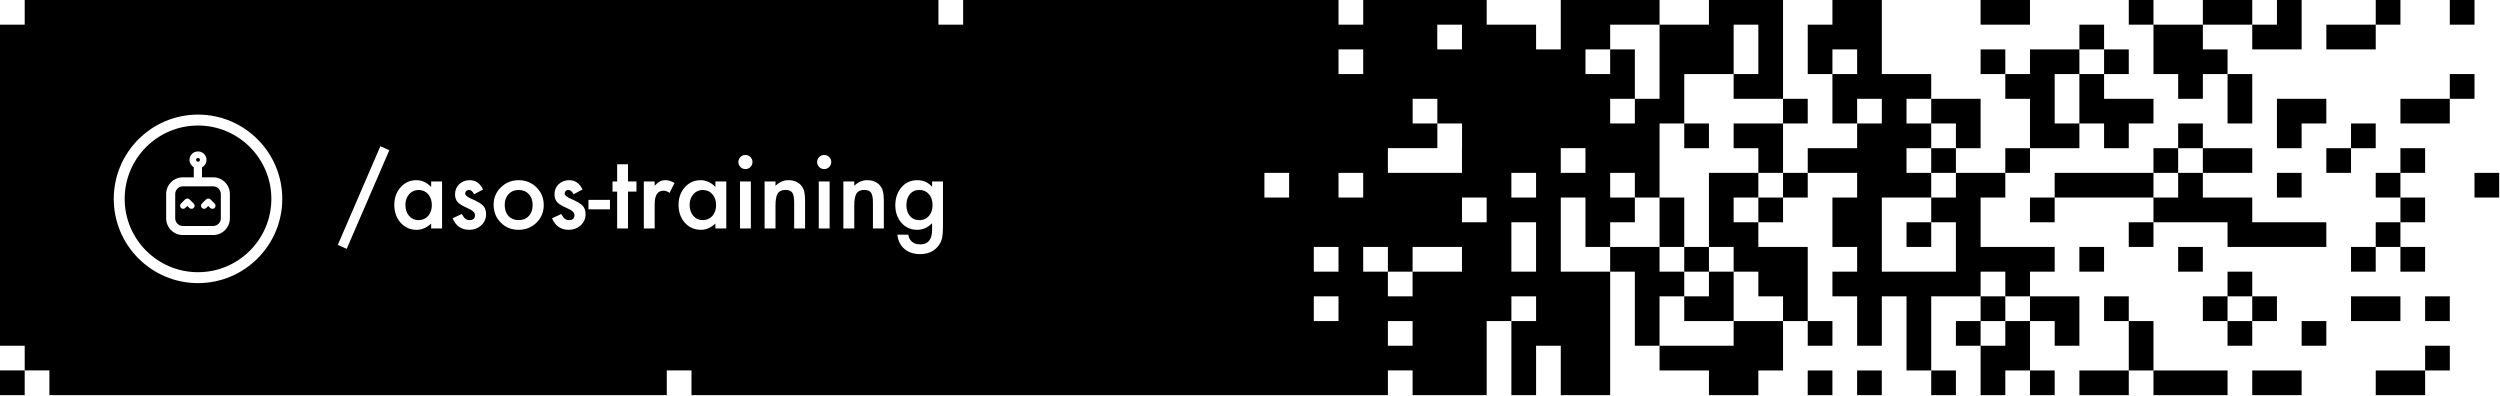 <?xml version="1.0" encoding="UTF-8" standalone="no"?>
<!DOCTYPE svg PUBLIC "-//W3C//DTD SVG 1.1//EN" "http://www.w3.org/Graphics/SVG/1.1/DTD/svg11.dtd"><svg width="100%"
    height="100%" viewBox="0 0 2109 334" version="1.1" xmlns="http://www.w3.org/2000/svg"
    xmlns:xlink="http://www.w3.org/1999/xlink" xml:space="preserve" xmlns:serif="http://www.serif.com/"
    style="fill-rule:evenodd;clip-rule:evenodd;stroke-linejoin:round;stroke-miterlimit:2;">
    <style>
        path {
            fill: black;
        }

        @media (prefers-color-scheme: dark) {
            path {
                fill: white;
            }
        }
    </style>
    <path
        d="M1816.67,20.833l-20.834,0l0,-20.833l20.834,0l-0,20.833Zm83.333,0l20.833,0l0,-20.833l20.834,0l-0,41.667l-41.667,-0l0,-20.834Zm-41.667,0l0,-20.833l41.667,0l0,20.833l-41.667,0Zm20.834,41.667l20.833,0l-0,41.667l-20.833,-0l-0,-41.667Zm-62.5,-41.667l41.666,0l0,20.834l20.834,-0l-0,20.833l-20.834,0l0,20.833l-20.833,0l0,-20.833l-20.833,0l-0,-41.667Zm187.5,0l-0,20.834l-41.667,-0l0,-20.834l41.667,0Zm-0,0l-0,-20.833l20.833,0l0,20.833l-20.833,0Zm41.666,291.667l0,20.833l-41.666,0l-0,-20.833l41.666,-0Zm0,-0l0,-20.833l20.834,-0l-0,20.833l-20.834,-0Zm-250,-0l0,20.833l-41.666,0l-0,-20.833l41.666,-0Zm0,-41.667l-20.833,0l0,-20.833l20.833,-0l0,20.833Zm20.834,41.667l62.5,-0l-0,20.833l-62.5,0l-0,-20.833Zm-20.834,-0l0,-41.667l20.834,0l-0,41.667l-20.834,-0Zm-104.166,-250l-20.834,-0l0,-20.833l20.834,-0l-0,20.833Zm20.833,62.5l0,-41.667l-20.833,0l-0,-20.833l20.833,-0l0,-20.833l41.667,-0l-0,20.833l-20.834,-0l0,41.667l20.834,-0l-0,20.833l-41.667,-0Zm41.667,-83.333l-0,-20.834l20.833,0l0,20.834l-20.833,-0Zm20.833,-0l20.833,-0l0,20.833l-20.833,-0l0,-20.833Zm0,20.833l0,20.833l41.667,0l-0,20.834l-20.834,-0l0,20.833l-20.833,-0l0,-20.833l-20.833,-0l-0,-41.667l20.833,-0Zm-83.333,83.333l-0,-20.833l20.833,-0l0,20.833l-20.833,0Zm20.833,166.667l20.833,-0l0,20.833l-20.833,0l0,-20.833Zm-83.333,-0l20.833,-0l0,20.833l-20.833,0l-0,-20.833Zm-104.167,-166.667l0,-20.833l41.667,-0l-0,-20.833l20.833,-0l0,-20.834l-20.833,0l-0,20.834l-20.834,-0l0,-41.667l20.834,-0l-0,-20.833l-20.834,-0l0,20.833l-20.833,-0l0,-41.667l20.833,0l0,-20.833l41.667,-0l0,62.5l41.667,-0l-0,20.833l-20.834,0l0,20.834l20.834,-0l-0,20.833l-20.834,-0l0,20.833l20.834,0l-0,20.834l-41.667,-0l0,62.5l62.5,-0l0,-41.667l-20.833,-0l-0,-20.833l20.833,-0l0,-20.834l41.667,0l-0,20.834l-20.834,-0l0,41.666l62.5,0l0,20.834l-20.833,-0l0,20.833l-20.833,-0l-0,-20.833l-20.834,-0l0,20.833l-41.666,-0l-0,62.5l-20.834,-0l0,-62.5l-20.833,-0l0,41.667l-20.833,-0l-0,-41.667l-20.834,-0l0,-20.833l20.834,-0l-0,-20.834l-20.834,0l0,-41.666l20.834,-0l-0,-20.834l-41.667,0Zm104.167,-62.5l41.666,0l0,41.667l-20.833,-0l0,-20.833l-20.833,-0l-0,-20.834Zm20.833,41.667l0,20.833l-20.833,0l-0,-20.833l20.833,-0Zm62.5,125l41.667,-0l-0,41.667l-20.834,-0l0,-20.834l-20.833,0l0,-20.833Zm0,20.833l0,41.667l-20.833,-0l-0,20.833l-20.834,0l0,-41.666l20.834,-0l-0,-20.834l20.833,0Zm-41.667,20.834l-20.833,-0l0,-20.834l20.833,0l0,20.834Zm0,-20.834l0,-20.833l20.834,-0l-0,20.833l-20.834,0Zm-41.666,-83.333l-0,20.833l-20.834,0l0,-20.833l20.834,-0Zm-104.167,83.333l20.833,0l0,20.834l-20.833,-0l0,-20.834Zm-1504.17,41.667l0,-20.833l-20.833,-0l0,-270.834l20.833,0l0,-20.833l770.834,-0l-0,20.833l20.833,0l0,-20.833l316.667,-0l-0,20.833l20.833,0l0,-20.833l104.167,-0l-0,20.833l41.666,0l0,20.834l20.834,-0l-0,-41.667l83.333,-0l0,20.833l-41.667,0l0,20.834l-20.833,-0l0,20.833l20.833,-0l0,-20.833l20.834,-0l-0,41.666l-20.834,0l0,20.834l20.834,-0l-0,-20.834l20.833,0l0,-62.5l41.667,0l-0,-20.833l62.5,-0l-0,83.333l-41.667,0l0,-20.833l20.833,-0l0,-41.667l-20.833,0l0,41.667l-41.667,-0l0,41.667l-20.833,-0l0,62.5l-20.833,-0l-0,-20.834l-20.834,0l0,20.834l20.834,-0l-0,20.833l-20.834,-0l0,20.833l-20.833,0l0,-41.666l-20.833,-0l-0,62.5l41.666,-0l0,104.166l-41.666,0l-0,-41.666l-20.834,-0l0,41.666l-20.833,0l0,-62.5l20.833,0l0,-20.833l-20.833,-0l0,20.833l-20.833,0l-0,62.5l-62.5,0l-0,-20.833l-20.834,-0l0,20.833l-587.5,0l0,-20.833l-20.833,-0l0,20.833l-520.833,0l-0,-20.833l-20.834,-0Zm1483.33,-229.167l20.833,0l0,20.834l-20.833,-0l-0,-20.834Zm-0,20.834l-0,41.666l-20.834,0l0,-20.833l-20.833,-0l0,-20.833l41.667,-0Zm-0,41.666l20.833,0l0,20.834l-20.833,-0l-0,-20.834Zm-0,20.834l-0,20.833l-20.834,-0l0,-20.833l20.834,-0Zm-20.834,20.833l0,20.833l41.667,0l0,62.5l-20.833,0l-0,-20.833l-20.834,-0l0,-20.833l-20.833,-0l0,-20.834l-20.833,0l-0,-62.5l41.666,0l0,20.834l-20.833,-0l0,20.833l20.833,-0Zm20.834,83.333l-0,41.667l-20.834,-0l0,20.833l-41.666,0l-0,-20.833l-41.667,-0l0,-20.833l62.5,-0l0,-20.834l41.667,0Zm-104.167,20.834l-20.833,-0l-0,-62.5l-20.834,-0l0,-20.834l41.667,0l0,20.834l20.833,-0l0,20.833l-20.833,-0l0,41.667Zm20.833,-187.5l20.834,-0l-0,20.833l-20.834,-0l0,-20.833Zm-20.833,62.5l20.833,-0l0,41.666l-20.833,0l0,-41.666Zm20.833,41.666l20.834,0l-0,20.834l-20.834,-0l0,-20.834Zm41.667,20.834l0,41.666l-41.667,0l0,-20.833l20.834,-0l-0,-20.833l20.833,-0Zm-1441.67,83.333l0,20.833l-20.833,0l0,-20.833l20.833,-0Zm1170.83,-83.333l41.666,-0l0,-20.834l-41.666,0l-0,20.834Zm-20.834,-0l0,20.833l20.834,-0l-0,-20.833l-20.834,-0Zm0,-0l0,-20.834l-20.833,0l0,20.834l20.833,-0Zm-83.333,-83.334l-20.833,0l-0,20.834l20.833,-0l0,-20.834Zm62.5,-104.166l-20.833,-0l-0,20.833l20.833,-0l0,-20.833Zm-982.947,55.018c-39.23,0 -71.08,31.85 -71.08,71.08c0,39.23 31.85,71.08 71.08,71.08c39.23,-0 71.08,-31.85 71.08,-71.08c-0,-39.23 -31.85,-71.08 -71.08,-71.08Zm-0,9.214c34.144,0 61.866,27.721 61.866,61.866c-0,34.145 -27.722,61.866 -61.866,61.866c-34.145,-0 -61.866,-27.721 -61.866,-61.866c0,-34.145 27.721,-61.866 61.866,-61.866Zm3.36,43.685l-0,-8.428c2.271,-1.198 3.814,-3.57 3.814,-6.289c-0,-3.918 -3.205,-7.116 -7.174,-7.116c-3.97,-0 -7.174,3.198 -7.174,7.116c-0,2.635 1.449,4.945 3.606,6.175l0,8.542l-9.228,-0c-7.772,-0 -14.082,6.31 -14.082,14.081l0,20.529c0,7.772 6.31,14.082 14.082,14.082l25.592,-0c7.772,-0 14.081,-6.31 14.081,-14.082l0,-20.529c0,-7.771 -6.309,-14.081 -14.081,-14.081l-9.436,-0Zm15.883,14.081l-0,20.529c-0,3.559 -2.889,6.447 -6.447,6.447l-25.592,0c-3.558,0 -6.447,-2.888 -6.447,-6.447l-0,-20.529c-0,-3.558 2.889,-6.447 6.447,-6.447l25.592,0c3.558,0 6.447,2.889 6.447,6.447Zm-28.151,3.837c-0.717,-0.041 -1.448,0.211 -1.995,0.758l-3.46,3.454c-1.02,1.018 -1.021,2.672 -0.004,3.692c1.018,1.019 2.672,1.021 3.692,0.003l1.676,-1.674l1.678,1.681c1.018,1.019 2.672,1.021 3.692,0.003c1.019,-1.018 1.021,-2.672 0.003,-3.691l-3.454,-3.46c-0.505,-0.506 -1.165,-0.761 -1.828,-0.766Zm17.655,0c-0.717,-0.041 -1.448,0.211 -1.996,0.758l-3.46,3.454c-1.019,1.018 -1.021,2.672 -0.003,3.692c1.018,1.019 2.672,1.021 3.691,0.003l1.677,-1.674l1.678,1.681c1.018,1.019 2.672,1.021 3.691,0.003c1.02,-1.018 1.021,-2.672 0.003,-3.691l-3.454,-3.46c-0.504,-0.506 -1.165,-0.761 -1.827,-0.766Zm-8.747,-34.223c0.898,-0 1.646,0.701 1.646,1.588c-0,0.887 -0.748,1.588 -1.646,1.588c-0.899,0 -1.646,-0.701 -1.646,-1.588c0,-0.887 0.747,-1.588 1.646,-1.588Zm1024.61,137.554l-20.834,0l0,20.834l20.834,-0l-0,-20.834Zm-827.933,-117.721l-0,4.598c-3.662,-3.798 -7.799,-5.697 -12.411,-5.697c-5.344,0 -9.792,1.981 -13.346,5.941c-3.554,3.961 -5.33,8.911 -5.33,14.852c-0,6.049 1.776,11.095 5.33,15.137c3.581,3.96 8.111,5.94 13.591,5.94c4.34,0 8.395,-1.763 12.166,-5.289l-0,4.15l9.196,0l-0,-39.632l-9.196,-0Zm-21.729,19.694c0,-3.554 1.045,-6.538 3.134,-8.952c2.115,-2.387 4.747,-3.581 7.893,-3.581c3.337,0 6.05,1.18 8.138,3.54c2.089,2.415 3.134,5.48 3.134,9.196c-0,3.717 -1.045,6.782 -3.134,9.196c-2.088,2.333 -4.828,3.5 -8.219,3.5c-3.174,-0 -5.805,-1.207 -7.894,-3.622c-2.034,-2.387 -3.052,-5.479 -3.052,-9.277Zm65.511,-12.94c-2.468,-5.235 -6.239,-7.853 -11.311,-7.853c-3.446,0 -6.375,1.126 -8.789,3.378c-2.36,2.251 -3.541,5.099 -3.541,8.544c0,2.605 0.692,4.734 2.076,6.389c1.085,1.302 2.956,2.604 5.615,3.906c0.949,0.461 1.885,0.909 2.808,1.343c0.922,0.434 1.844,0.881 2.766,1.343c2.388,1.41 3.581,2.929 3.581,4.557c0,2.821 -1.546,4.232 -4.638,4.232c-1.547,-0 -2.876,-0.516 -3.988,-1.547c-0.57,-0.515 -1.397,-1.722 -2.482,-3.621l-7.813,3.621c2.767,6.484 7.474,9.725 14.12,9.725c3.879,0 7.188,-1.22 9.928,-3.662c2.821,-2.577 4.232,-5.778 4.232,-9.603c-0,-2.984 -0.841,-5.357 -2.523,-7.12c-1.682,-1.764 -4.95,-3.69 -9.806,-5.778c-3.527,-1.492 -5.29,-2.998 -5.29,-4.517c0,-0.868 0.298,-1.58 0.895,-2.136c0.597,-0.556 1.316,-0.834 2.157,-0.834c1.763,-0 3.242,1.22 4.435,3.662l7.568,-4.029Zm8.912,12.777c-0,6.077 2.007,11.122 6.022,15.137c4.014,4.069 8.992,6.103 14.933,6.103c5.995,0 11.054,-1.993 15.177,-5.981c4.097,-4.015 6.145,-8.993 6.145,-14.933c-0,-5.887 -2.035,-10.851 -6.104,-14.893c-4.123,-4.042 -9.142,-6.063 -15.055,-6.063c-5.887,0 -10.878,2.008 -14.974,6.022c-4.096,4.015 -6.144,8.884 -6.144,14.608Zm9.358,0.163c0,-3.689 1.085,-6.7 3.256,-9.033c2.17,-2.333 5.004,-3.5 8.504,-3.5c3.553,0 6.415,1.167 8.585,3.5c2.143,2.306 3.215,5.384 3.215,9.236c-0,3.852 -1.072,6.931 -3.215,9.237c-2.143,2.306 -5.005,3.459 -8.585,3.459c-3.554,-0 -6.416,-1.167 -8.586,-3.5c-2.116,-2.305 -3.174,-5.439 -3.174,-9.399Zm65.633,-12.94c-2.468,-5.235 -6.239,-7.853 -11.311,-7.853c-3.446,0 -6.375,1.126 -8.789,3.378c-2.361,2.251 -3.541,5.099 -3.541,8.544c0,2.605 0.692,4.734 2.076,6.389c1.085,1.302 2.956,2.604 5.615,3.906c0.949,0.461 1.885,0.909 2.808,1.343c0.922,0.434 1.844,0.881 2.766,1.343c2.388,1.41 3.581,2.929 3.581,4.557c0,2.821 -1.546,4.232 -4.638,4.232c-1.547,-0 -2.876,-0.516 -3.988,-1.547c-0.57,-0.515 -1.397,-1.722 -2.482,-3.621l-7.813,3.621c2.767,6.484 7.474,9.725 14.12,9.725c3.879,0 7.188,-1.22 9.928,-3.662c2.821,-2.577 4.232,-5.778 4.232,-9.603c-0,-2.984 -0.841,-5.357 -2.523,-7.12c-1.682,-1.764 -4.951,-3.69 -9.806,-5.778c-3.527,-1.492 -5.29,-2.998 -5.29,-4.517c0,-0.868 0.298,-1.58 0.895,-2.136c0.597,-0.556 1.316,-0.834 2.157,-0.834c1.763,-0 3.241,1.22 4.435,3.662l7.568,-4.029Zm5.005,8.749l0,7.975l18.148,0l0,-7.975l-18.148,-0Zm33.366,-6.958l7.121,-0l-0,-8.545l-7.121,-0l0,-14.526l-9.155,-0l-0,14.526l-3.906,-0l-0,8.545l3.906,-0l-0,31.087l9.155,0l0,-31.087Zm13.347,-8.545l-0,39.632l9.155,0l-0,-20.548c-0,-7.542 2.495,-11.312 7.487,-11.312c1.655,-0 3.35,0.624 5.086,1.871l4.191,-8.382c-2.631,-1.573 -5.154,-2.36 -7.568,-2.36c-1.818,0 -3.391,0.339 -4.72,1.018c-1.302,0.651 -2.794,1.858 -4.476,3.621l-0,-3.54l-9.155,-0Zm60.384,-0l-0,4.598c-3.662,-3.798 -7.799,-5.697 -12.411,-5.697c-5.344,0 -9.793,1.981 -13.346,5.941c-3.554,3.961 -5.331,8.911 -5.331,14.852c0,6.049 1.777,11.095 5.331,15.137c3.581,3.96 8.111,5.94 13.59,5.94c4.341,0 8.396,-1.763 12.167,-5.289l-0,4.15l9.196,0l-0,-39.632l-9.196,-0Zm-21.729,19.694c0,-3.554 1.045,-6.538 3.133,-8.952c2.116,-2.387 4.747,-3.581 7.894,-3.581c3.337,0 6.049,1.18 8.138,3.54c2.089,2.415 3.133,5.48 3.133,9.196c0,3.717 -1.044,6.782 -3.133,9.196c-2.089,2.333 -4.828,3.5 -8.219,3.5c-3.174,-0 -5.805,-1.207 -7.894,-3.622c-2.035,-2.387 -3.052,-5.479 -3.052,-9.277Zm51.636,-19.694l-9.155,-0l-0,39.632l9.155,0l-0,-39.632Zm-10.539,-16.48c0,1.682 0.583,3.106 1.75,4.273c1.166,1.166 2.577,1.75 4.232,1.75c1.654,-0 3.051,-0.584 4.191,-1.75c1.166,-1.167 1.749,-2.577 1.749,-4.232c0,-1.655 -0.583,-3.052 -1.749,-4.191c-1.167,-1.166 -2.577,-1.75 -4.232,-1.75c-1.628,0 -3.025,0.584 -4.191,1.75c-1.167,1.166 -1.75,2.55 -1.75,4.15Zm22.136,16.48l-0,39.632l9.196,0l-0,-19.124c-0,-4.937 0.623,-8.396 1.871,-10.376c1.275,-2.008 3.432,-3.011 6.47,-3.011c2.794,-0 4.72,0.759 5.778,2.278c1.085,1.492 1.628,4.191 1.628,8.098l-0,22.135l9.196,0l-0,-24.292c-0,-5.588 -1.113,-9.616 -3.337,-12.085c-2.577,-2.902 -6.171,-4.354 -10.783,-4.354c-4.015,0 -7.623,1.587 -10.823,4.761l-0,-3.662l-9.196,-0Zm54.85,-0l-9.155,-0l-0,39.632l9.155,0l-0,-39.632Zm-10.539,-16.48c0,1.682 0.583,3.106 1.75,4.273c1.166,1.166 2.577,1.75 4.232,1.75c1.654,-0 3.051,-0.584 4.191,-1.75c1.166,-1.167 1.749,-2.577 1.749,-4.232c0,-1.655 -0.583,-3.052 -1.749,-4.191c-1.167,-1.166 -2.577,-1.75 -4.232,-1.75c-1.628,0 -3.025,0.584 -4.191,1.75c-1.167,1.166 -1.75,2.55 -1.75,4.15Zm22.136,16.48l-0,39.632l9.195,0l0,-19.124c0,-4.937 0.624,-8.396 1.872,-10.376c1.275,-2.008 3.432,-3.011 6.47,-3.011c2.794,-0 4.72,0.759 5.778,2.278c1.085,1.492 1.628,4.191 1.628,8.098l-0,22.135l9.196,0l-0,-24.292c-0,-5.588 -1.113,-9.616 -3.337,-12.085c-2.577,-2.902 -6.171,-4.354 -10.783,-4.354c-4.015,0 -7.623,1.587 -10.824,4.761l0,-3.662l-9.195,-0Zm84.025,38.696l-0,-38.696l-9.156,-0l0,4.476c-3.309,-3.717 -7.46,-5.575 -12.451,-5.575c-5.696,0 -10.281,2.143 -13.753,6.429c-3.228,4.042 -4.842,8.952 -4.842,14.73c-0,5.941 1.736,10.892 5.208,14.852c3.445,3.906 7.867,5.859 13.265,5.859c4.747,0 8.938,-1.858 12.573,-5.574l0,5.534c0,8.219 -3.35,12.329 -10.05,12.329c-3.635,-0 -6.402,-1.234 -8.301,-3.703c-0.814,-1.058 -1.397,-2.563 -1.75,-4.517l-9.196,0c0.543,5.182 2.577,9.237 6.104,12.167c3.418,2.848 7.772,4.272 13.061,4.272c6.267,0 11.19,-2.061 14.771,-6.185c1.899,-2.143 3.174,-4.706 3.825,-7.69c0.217,-1.085 0.386,-2.34 0.508,-3.764c0.123,-1.424 0.184,-3.072 0.184,-4.944Zm-8.789,-18.799c-0,3.608 -0.936,6.565 -2.808,8.871c-2.035,2.55 -4.802,3.825 -8.301,3.825c-3.499,-0 -6.239,-1.262 -8.219,-3.784c-1.818,-2.306 -2.727,-5.263 -2.727,-8.871c0,-3.662 0.909,-6.646 2.727,-8.952c2.007,-2.577 4.747,-3.865 8.219,-3.865c3.255,-0 5.927,1.18 8.016,3.54c2.062,2.306 3.093,5.384 3.093,9.236Zm550.792,-48.009l-20.833,-0l-0,20.833l20.833,0l0,-20.833Zm-187.5,20.833l-20.833,0l-0,20.834l20.833,-0l0,-20.834Zm62.562,-41.666l0,-20.834l-20.833,0l0,20.834l20.833,-0Zm0,-0l0,20.833l-41.729,-0l0,20.833l62.5,0l0,-20.833l0.063,-0l-0,-20.833l-20.834,-0Zm20.771,-83.334l-20.833,0l0,20.834l20.833,-0l0,-20.834Zm-912.45,102.539l-35.888,83.212l7.486,3.377l35.971,-83.252l-7.569,-3.337Zm974.95,105.795l0,-41.667l-20.833,-0l0,41.667l20.833,-0Zm-41.666,-62.5l-20.834,-0l0,20.833l20.834,-0l-0,-20.833Zm-125,83.333l-20.834,-0l0,20.833l20.834,0l-0,-20.833Zm-0,-41.667l-20.834,0l0,20.834l20.834,-0l-0,-20.834Zm166.666,-62.5l-20.833,0l0,20.834l20.833,-0l0,-20.834Zm687.5,-20.833l0,20.833l-20.833,0l0,-20.833l20.833,-0Zm0,-0l0,-20.833l20.834,-0l-0,20.833l-20.834,-0Zm41.667,62.5l0,-20.833l20.833,-0l0,20.833l-20.833,-0Zm0,20.833l20.833,0l0,20.834l-20.833,-0l0,-20.834Zm-20.833,0l-0,-20.833l20.833,-0l0,20.833l-20.833,0Zm20.833,-62.5l0,-20.833l20.833,-0l0,20.833l-20.833,0Zm0,20.834l-20.833,-0l-0,-20.834l20.833,0l0,20.834Zm-20.833,41.666l-0,20.834l-20.834,-0l0,-20.834l20.834,0Zm-270.834,-41.666l0,20.833l-20.833,-0l0,-20.833l20.833,-0Zm83.334,20.833l-0,20.833l-20.834,0l0,-20.833l20.834,-0Zm-83.334,-20.833l0,-20.834l83.334,0l-0,20.834l-83.334,-0Zm83.334,-20.834l-0,-20.833l20.833,-0l0,20.833l-20.833,0Zm20.833,-20.833l0,-20.833l20.833,-0l0,20.833l-20.833,-0Zm20.833,-0l41.667,-0l0,20.833l-41.667,0l0,-20.833Zm0,20.833l0,20.834l41.667,-0l0,20.833l62.5,-0l0,20.833l-83.333,0l-0,-20.833l-62.5,-0l-0,-20.833l20.833,-0l0,-20.834l20.833,0Zm20.834,125l-20.834,0l0,-20.833l20.834,-0l-0,20.833Zm-0,-20.833l-0,-20.833l20.833,-0l0,20.833l-20.833,-0Zm20.833,-0l20.833,-0l0,20.833l-20.833,0l0,-20.833Zm0,20.833l0,20.834l-20.833,-0l-0,-20.834l20.833,0Zm166.667,-187.5l-0,20.834l-41.667,-0l0,-20.834l41.667,0Zm-0,0l-0,-20.833l20.833,-0l0,20.833l-20.833,0Zm-395.834,-83.333l41.667,-0l0,20.833l-41.667,0l0,-20.833Zm395.834,-0l20.833,-0l0,20.833l-20.833,0l-0,-20.833Zm-125,333.333l-41.667,0l0,-20.833l41.667,-0l-0,20.833Zm-395.834,0l-20.833,0l0,-20.833l20.833,-0l0,20.833Zm562.5,-166.666l-20.833,-0l0,-20.834l20.833,0l0,20.834Zm-541.666,166.666l-0,-20.833l20.833,-0l0,20.833l-20.833,0Zm291.666,-104.166l-20.833,-0l0,-20.834l20.833,0l0,20.834Zm104.167,62.5l-20.833,-0l-0,-20.834l20.833,0l0,20.834Zm-41.667,-208.334l41.667,0l0,20.834l-20.833,-0l-0,20.833l-20.834,-0l0,-41.667Zm145.834,166.667l-0,20.833l-20.834,0l0,-20.833l20.834,-0Zm-312.5,-20.833l-0,-20.834l20.833,0l0,20.834l-20.833,-0Zm166.666,-83.334l20.834,0l-0,20.834l-20.834,-0l0,-20.834Zm104.167,125l-41.667,0l0,-20.833l41.667,-0l0,20.833Z" />
</svg>
